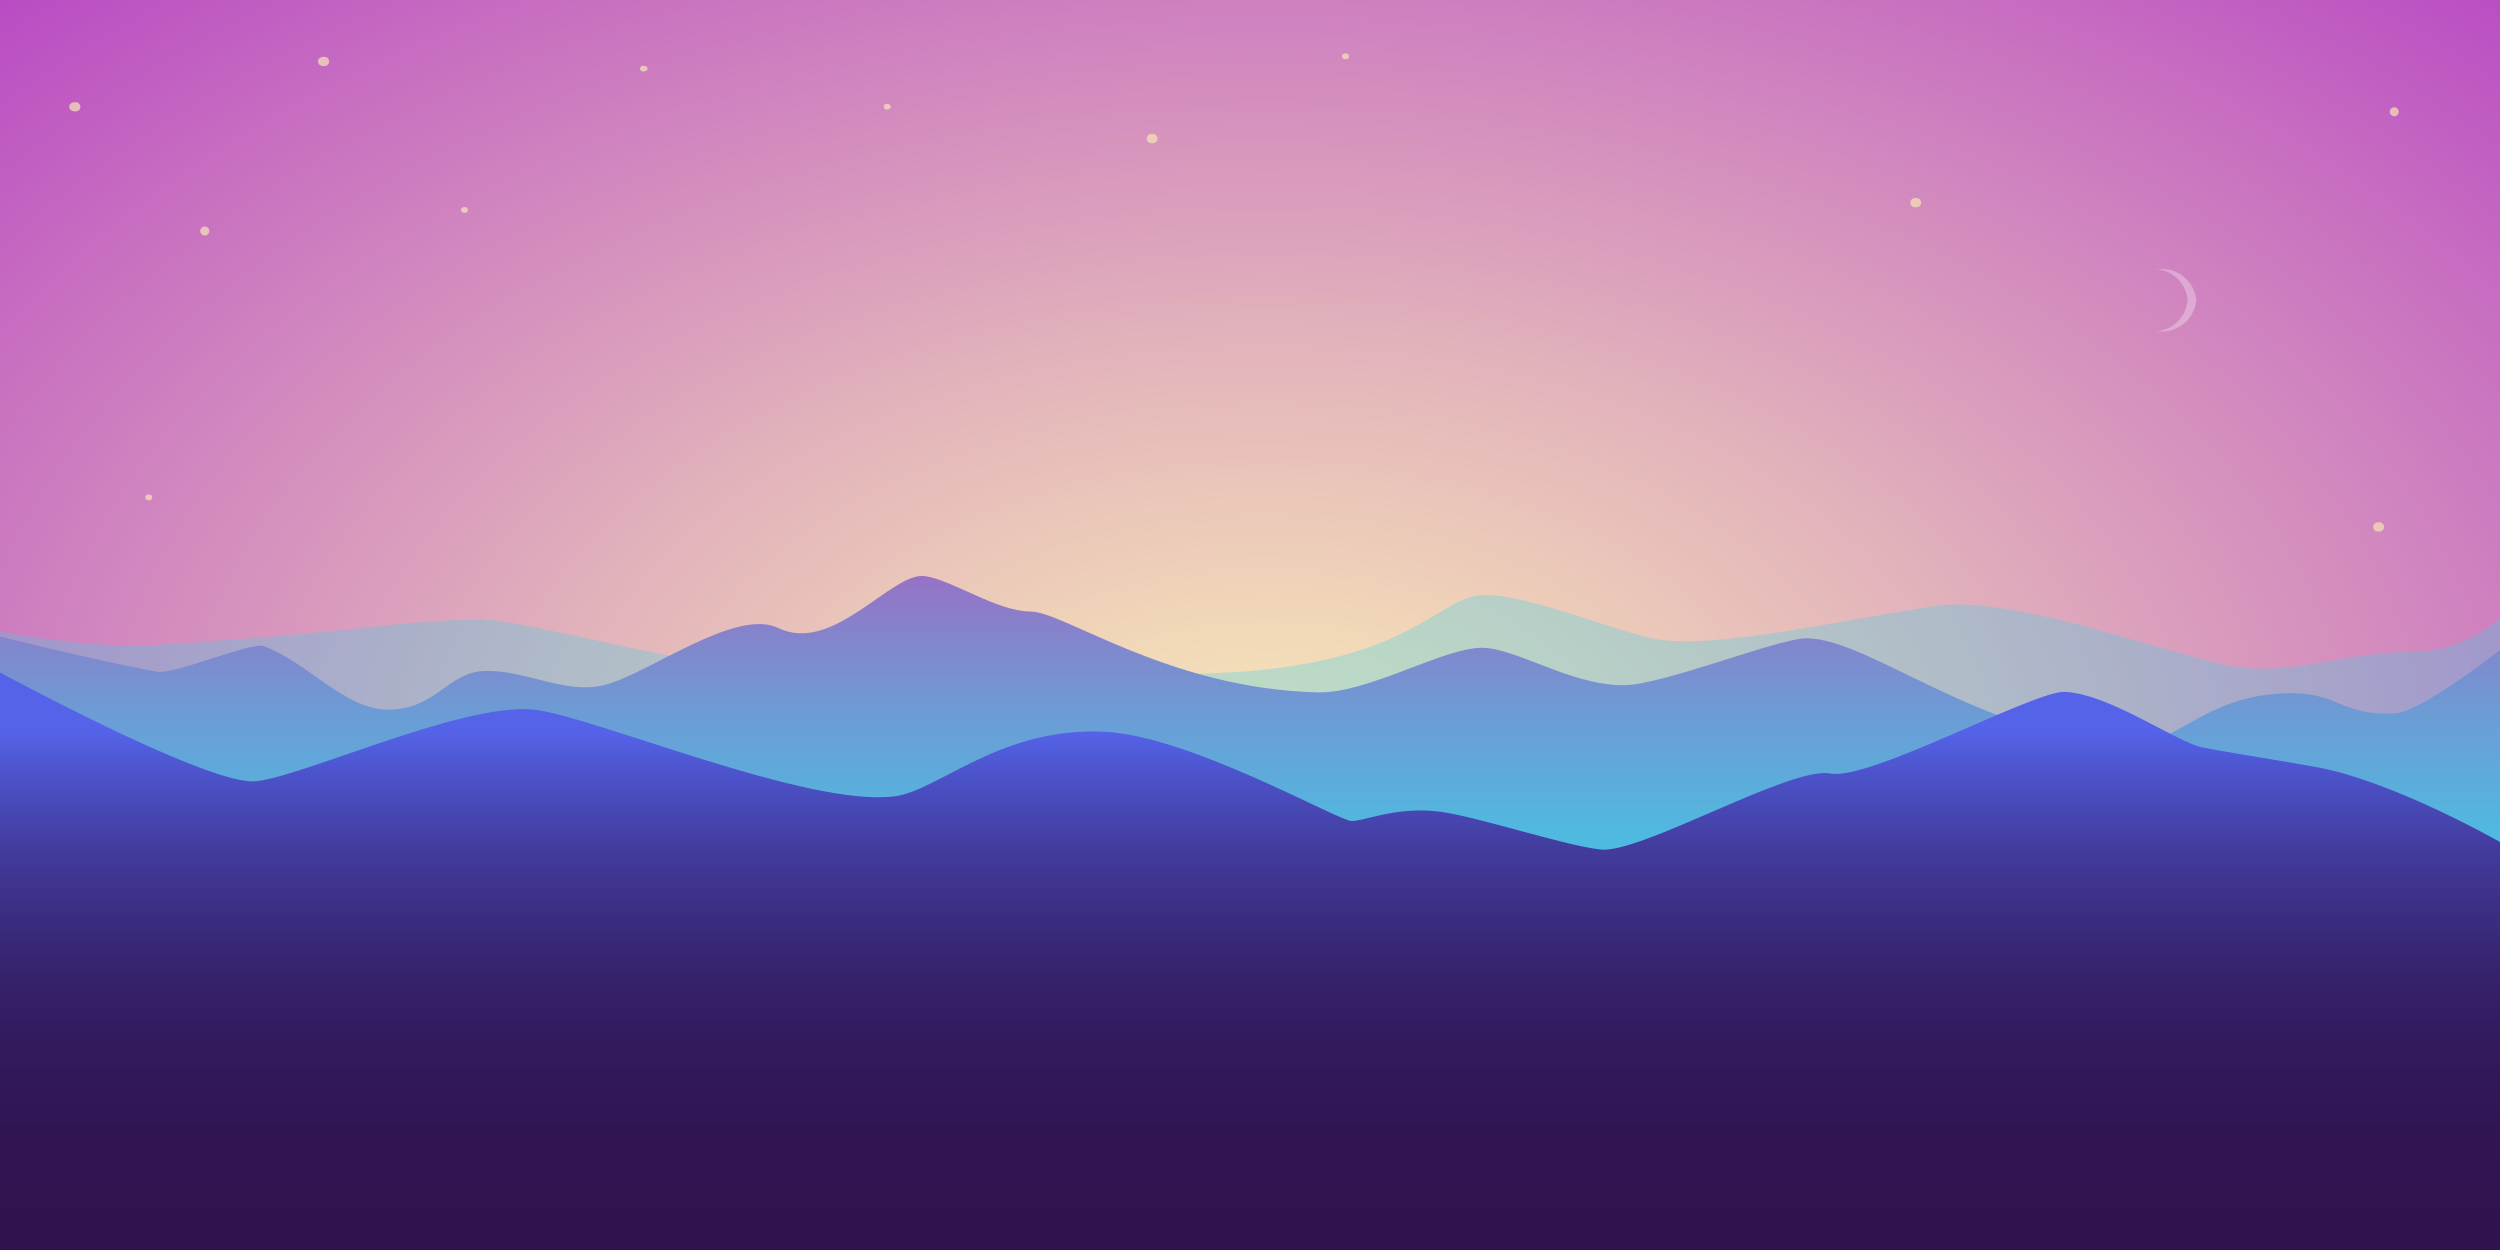 <svg xmlns="http://www.w3.org/2000/svg" xmlns:xlink="http://www.w3.org/1999/xlink" viewBox="0 0 200 100"><rect x="0" y="0" width="200" height="100" fill="#333333" stroke="none"/><defs><style>.cls-1{fill:url(#radial-gradient);}.cls-2{fill:#3acfe8;}.cls-2,.cls-7{opacity:0.3;}.cls-3{fill:url(#linear-gradient);}.cls-4{fill:url(#linear-gradient-2);}.cls-5{opacity:0.7;}.cls-6{fill:#f7e6b7;}.cls-7{fill:#fff;}</style><radialGradient id="radial-gradient" cx="105.46" cy="1960.69" r="746.24" gradientTransform="translate(79.17 -192.34) scale(0.21 0.13)" gradientUnits="userSpaceOnUse"><stop offset="0" stop-color="#f7e6b7"/><stop offset="0.13" stop-color="#f1d8b8"/><stop offset="0.37" stop-color="#e2b2bb"/><stop offset="0.7" stop-color="#ca75c0"/><stop offset="1" stop-color="#b23ac5"/></radialGradient><linearGradient id="linear-gradient" x1="100" y1="80.65" x2="100" y2="46.07" gradientUnits="userSpaceOnUse"><stop offset="0" stop-color="#3acfe8"/><stop offset="0.18" stop-color="#40c9e6"/><stop offset="0.41" stop-color="#51b8e0"/><stop offset="0.68" stop-color="#6c9cd5"/><stop offset="0.97" stop-color="#9276c7"/><stop offset="1" stop-color="#9771c5"/></linearGradient><linearGradient id="linear-gradient-2" x1="100" y1="99.14" x2="100" y2="58.57" gradientUnits="userSpaceOnUse"><stop offset="0" stop-color="#2f134f"/><stop offset="0.21" stop-color="#301552"/><stop offset="0.38" stop-color="#321a5c"/><stop offset="0.52" stop-color="#36226c"/><stop offset="0.65" stop-color="#3b2e83"/><stop offset="0.78" stop-color="#433da0"/><stop offset="0.9" stop-color="#4b50c4"/><stop offset="1" stop-color="#5463e8"/></linearGradient></defs><title>Asset 5</title><g id="Layer_2" data-name="Layer 2"><g id="Layer_1-2" data-name="Layer 1"><rect class="cls-1" width="200" height="100"/><path class="cls-2" d="M200,49.45a11.08,11.08,0,0,1-7.29,2.74c-4.87-.08-9.4,1.93-14,1.12-5.06-.89-17.6-5.71-23.73-4.85-6.91,1-17.34,3.43-22.22,2.71-3.21-.48-10.16-3.57-14-3.57s-5.84,6-23.2,6.3c-5.85.09-14.39-3.49-19.06-3.56-4-.06-10.36,3-16.58,3-4.54,0-18.18-3.79-21.39-3.77-7.26.07-8.3.9-25.66,2C7.92,52,0,50.54,0,50.54V80.65H200Z"/><path class="cls-3" d="M0,50.93S8.38,53,12.58,53.74c1.41.23,7.55-2.42,8.53-2.05,3.65,1.39,6.47,5.08,9.94,5.08,3.84,0,4.74-3,7.75-3.1,3.34-.07,6.44,1.93,9.6,1.12,3.47-.89,10.49-6.2,13.86-4.55,4.4,2.15,9.12-4.54,11.74-4.15,2.22.33,5.78,2.83,8.44,2.83s11.12,6.2,23,6.47c4,.09,9.86-3.5,13.06-3.57,2.79,0,7.11,3,11.38,3,3.11,0,12.47-3.79,14.67-3.76,5,.07,13.51,7.52,25.42,8.64,3.36.32,6-3.56,11.64-4.15s5.16,1.78,10,1.51C193.63,57,200,52,200,52V80.65H0Z"/><path class="cls-4" d="M0,53.8s15.87,8.61,20.13,8.71c3.12.07,16.67-6.33,22.54-5.74,4.68.48,22,7.87,28.93,6.93,3.55-.48,8.53-5.64,16.93-5.15,6.8.4,18.54,7.13,19.6,7.13s3.34-1.09,6.67-.79c2.85.25,10,2.68,13.21,3.07s15.2-6.68,18.4-6.08,16.35-6.67,18.8-6.53c3.6.19,8.86,4,11,4.45,1.8.36,7.58,1.27,9.39,1.62,6.11,1.21,14.4,5.94,14.4,5.94V100H0Z"/><g class="cls-5"><path class="cls-6" d="M16.38,18.12a.36.36,0,1,0,0,.72A.36.36,0,1,0,16.38,18.12Z"/><path class="cls-6" d="M190.29,41.79a.37.37,0,1,0,0,.73A.37.37,0,1,0,190.29,41.79Z"/><path class="cls-6" d="M191.54,8.58a.36.36,0,1,0,0,.72A.36.36,0,1,0,191.54,8.58Z"/><path class="cls-6" d="M25.9,4.55c-.64,0-.6.75,0,.73A.37.37,0,1,0,25.9,4.55Z"/><path class="cls-6" d="M153.26,15.85a.37.37,0,1,0,0,.73A.37.37,0,1,0,153.26,15.85Z"/><path class="cls-6" d="M92.17,10.72a.37.37,0,1,0,0,.73A.37.37,0,1,0,92.17,10.72Z"/><path class="cls-6" d="M6,8.18c-.64,0-.6.75,0,.73A.37.37,0,1,0,6,8.18Z"/><path class="cls-6" d="M51.48,5.27a.23.23,0,1,0,0,.45C51.93,5.71,51.91,5.25,51.48,5.27Z"/><path class="cls-6" d="M11.9,39.57a.23.23,0,1,0,0,.45A.23.23,0,1,0,11.9,39.57Z"/><path class="cls-6" d="M37.16,16.57a.23.23,0,1,0,0,.45A.23.23,0,1,0,37.16,16.57Z"/><path class="cls-6" d="M107.64,4.28a.23.23,0,1,0,0,.45A.23.23,0,1,0,107.64,4.28Z"/><path class="cls-6" d="M70.93,8.31a.23.23,0,1,0,0,.46C71.38,8.75,71.36,8.3,70.93,8.31Z"/></g><path class="cls-7" d="M172.42,21.53h.34A2.75,2.75,0,0,1,175.7,24a2.75,2.75,0,0,1-2.94,2.51h-.34A2.7,2.7,0,0,0,175,24,2.7,2.7,0,0,0,172.42,21.53Z"/></g></g></svg>